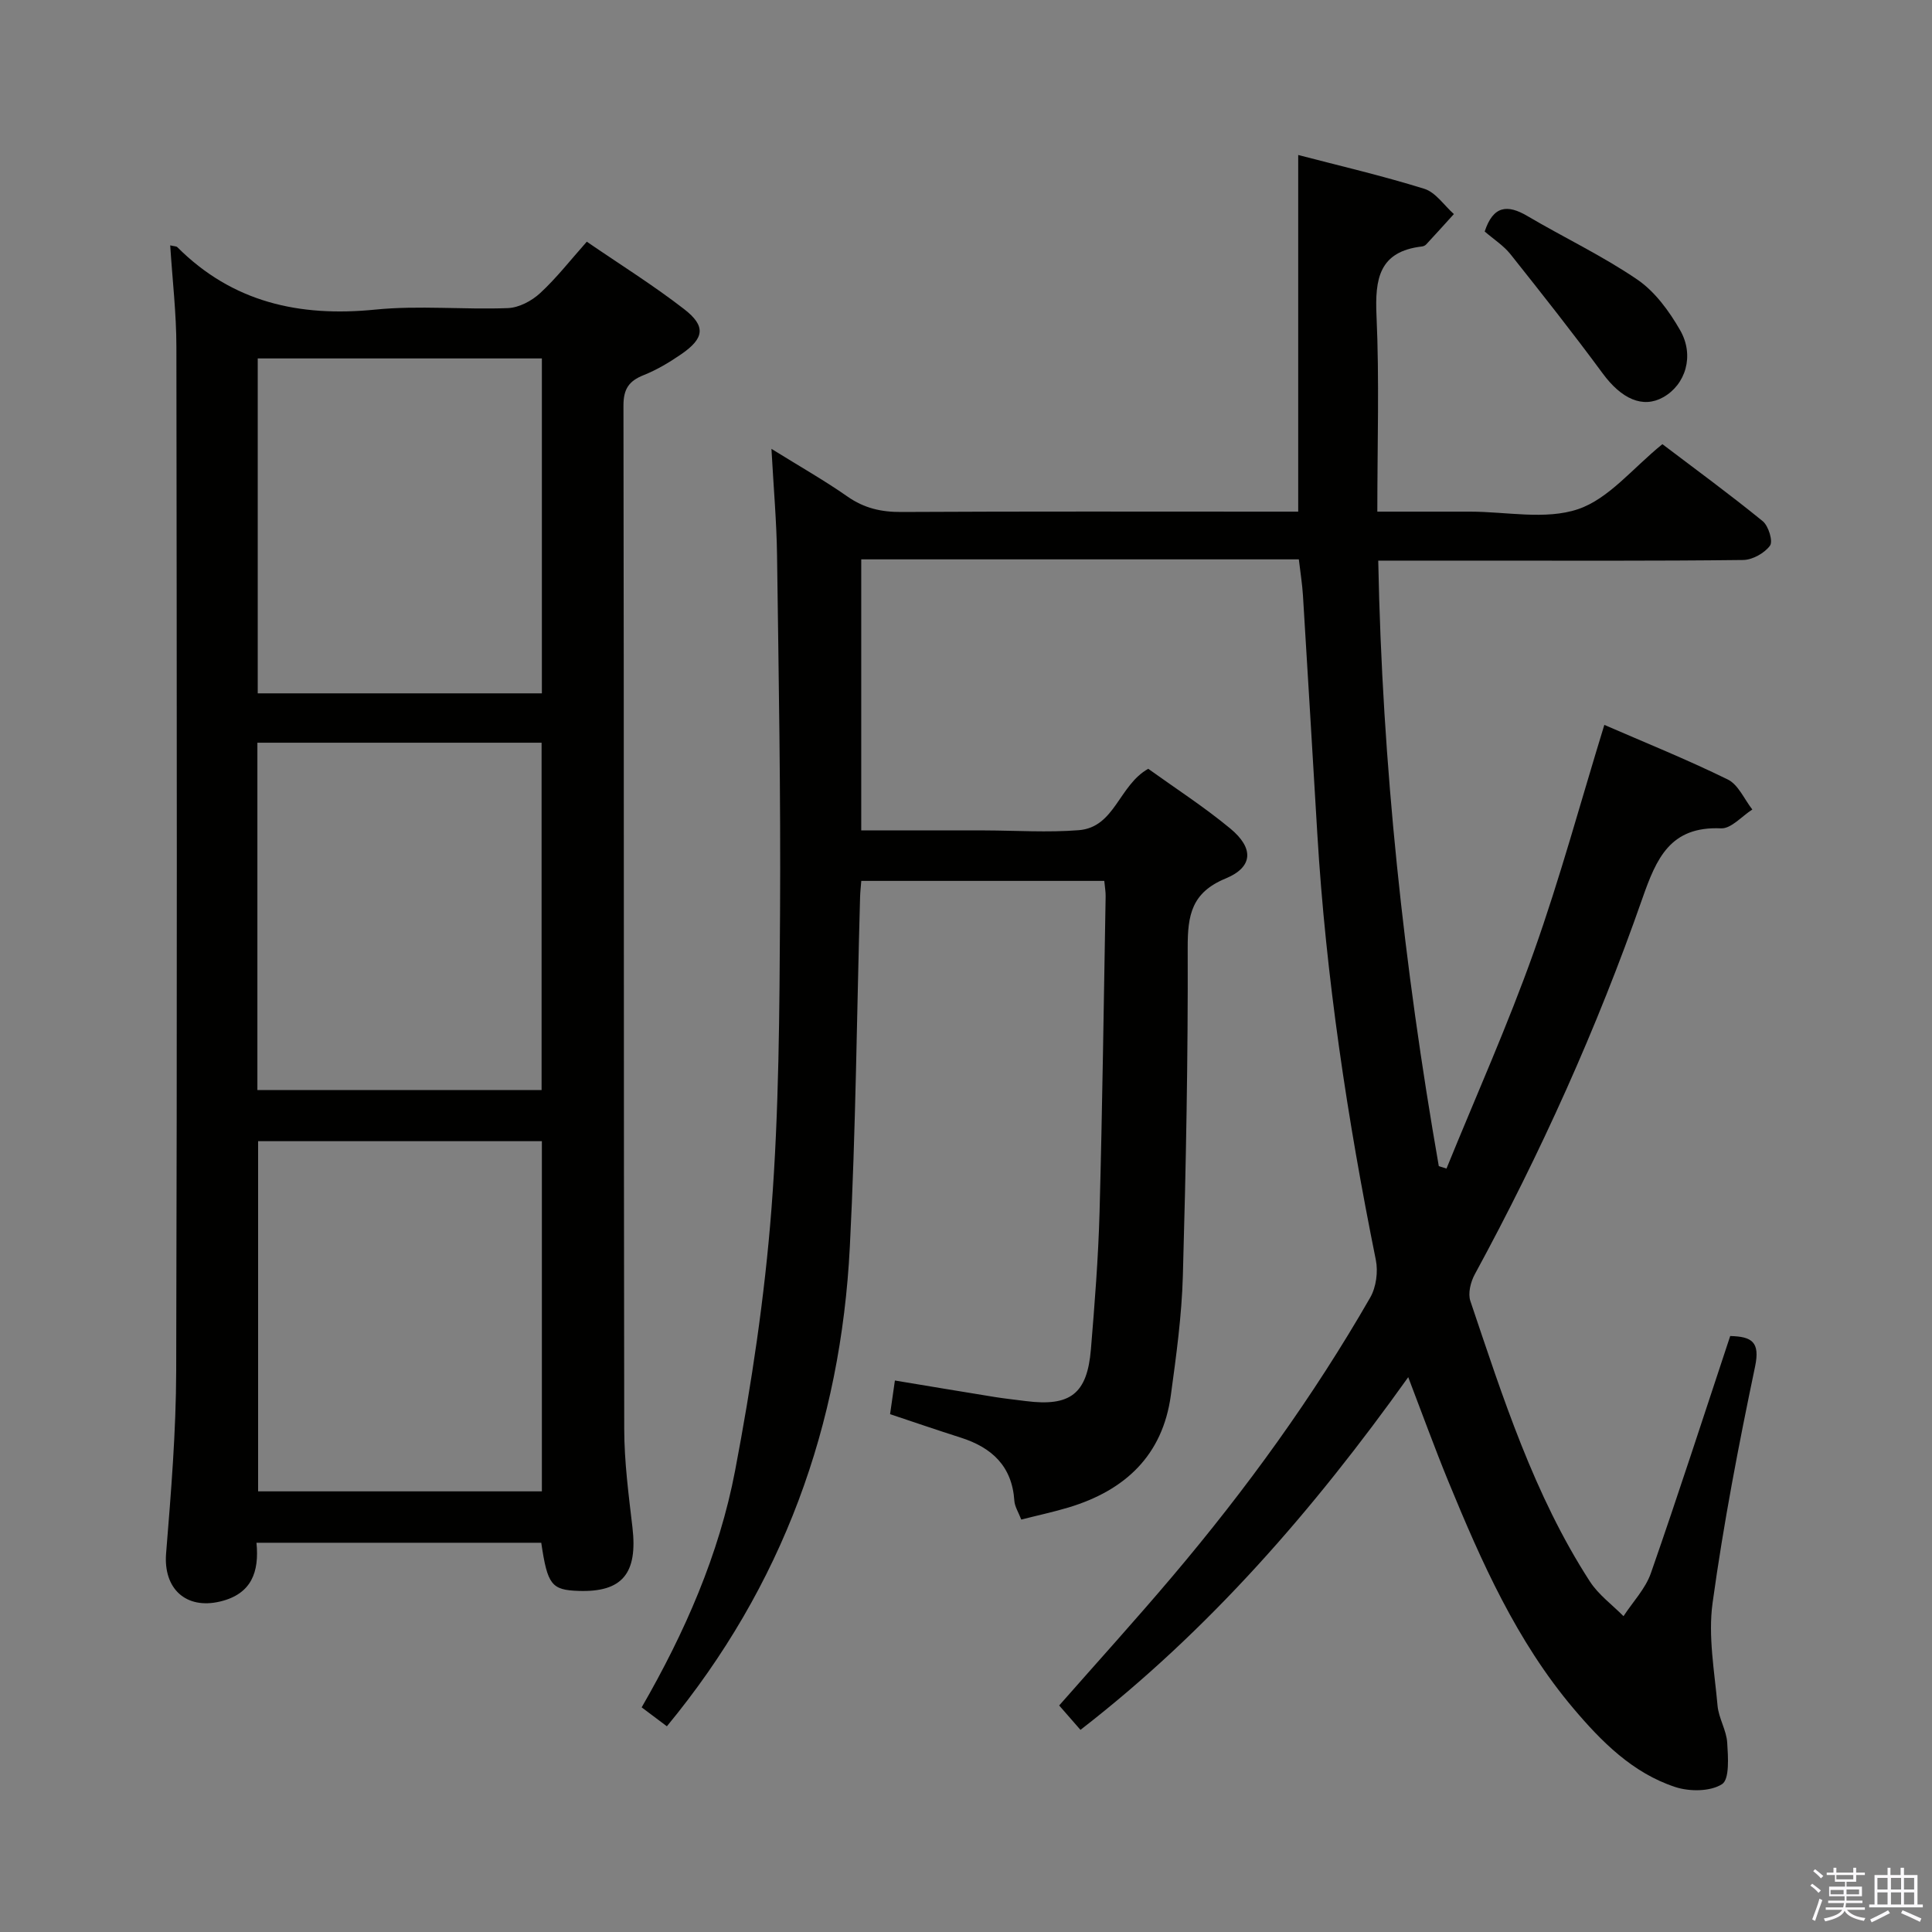 <svg enable-background="new 0 0 400 400" viewBox="0 0 400 400" xmlns="http://www.w3.org/2000/svg"><rect x="0" y="0" width="400" height="400" fill="#808080" stroke="none"/><path d="m374.8 390.4.4-.4c.7.5 1.3 1 1.8 1.4l-.5.5c-.5-.6-1.1-1.1-1.7-1.5zm1 7.3-.6-.3c.5-1.4 1.1-2.8 1.5-4.3.2.1.4.2.6.3-.5 1.3-1 2.8-1.5 4.3zm-.4-10.3.4-.4c.4.3 1 .8 1.7 1.4l-.5.5c-.4-.5-1-1-1.6-1.5zm2.5.3h1.7v-1h.6v1h3.5v-1h.6v1h1.8v.5h-1.8v1.4h-2v1h3.2v2h-3.2v.9h3.3v.5h-3.4c0 .3-.1.6-.1.9h4v.5h-3.7c.7.9 1.9 1.5 3.8 1.7-.1.2-.2.4-.3.6-2.1-.4-3.5-1.1-4-2.1-.4 1-1.8 1.7-4 2.2-.1-.2-.2-.4-.3-.6 2.1-.4 3.4-1 3.8-1.8h-3.4v-.5h3.6c.1-.3.1-.6.2-.9h-3.3v-.5h3.4c0-.3 0-.6 0-.9h-3.2v-2h3.3v-1h-2.1v-1.4h-1.7v-.5zm1.1 3.5v1h2.7c0-.3 0-.4 0-.4 0-.2 0-.2 0-.2 0-.1 0-.2 0-.3h-2.7zm1.2-3v.9h3.5v-.9zm4.7 3h-2.6v.6.4h2.6z" fill="#fbfafc"/><path d="m393.6 386.7h.6v1.5h2.8v6.1h1.1v.6h-11.1v-.6h1.1v-6.1h2.7v-1.5h.6v1.5h2.1v-1.5zm-2.7 8.8.4.6c-1.2.6-2.5 1.3-3.8 1.9-.1-.2-.2-.4-.3-.6 1.2-.6 2.5-1.2 3.7-1.9zm-2.2-6.7v2.4h2.1v-2.4zm0 3v2.5h2.1v-2.5zm2.8-3v2.4h2.1v-2.4zm0 3v2.5h2.1v-2.5zm6 6.1c-1.4-.7-2.7-1.3-3.9-1.8l.3-.6c1.5.6 2.7 1.2 3.9 1.7zm-1.2-9.1h-2.1v2.4h2.1zm-2.1 3v2.5h2.1v-2.5z" fill="#fbfafc"/><g fill="#010100"><path d="m268.91 115.81c-30.58 0-60.5 0-90.6 0v56.12h24.06 1.5c6.5.02 13.03.46 19.49-.05 7.47-.6 8.27-9.28 14.37-12.71 5.51 3.96 11.51 7.84 16.98 12.36 4.92 4.07 4.76 7.99-.95 10.35-7.05 2.91-7.88 7.57-7.86 14.31.08 22.64-.36 45.29-1 67.92-.23 8.27-1.37 16.55-2.49 24.77-1.7 12.47-9.49 19.69-21.13 23.21-3.16.95-6.39 1.64-9.84 2.52-.57-1.5-1.35-2.68-1.43-3.9-.47-7.16-4.66-11.02-11.11-13.07-4.87-1.55-9.7-3.21-14.62-4.85.34-2.34.64-4.42 1-6.97 7.05 1.17 13.88 2.32 20.71 3.42 2.13.34 4.28.56 6.41.84 9.19 1.17 12.69-1.49 13.46-10.71.78-9.44 1.53-18.9 1.79-28.37.59-21.8.87-43.61 1.26-65.41.02-.95-.16-1.91-.28-3.21-16.83 0-33.41 0-50.31 0-.09 1.16-.22 2.27-.25 3.39-.68 24.12-.89 48.26-2.12 72.35-1.87 36.89-13.85 70.17-37.88 99.29-1.63-1.22-3.3-2.48-5.22-3.92 8.91-15.45 16.03-31.64 19.34-48.99 3.41-17.9 6.13-36.03 7.53-54.19 1.57-20.38 1.66-40.89 1.78-61.35.15-24.64-.29-49.28-.62-73.92-.09-6.96-.71-13.91-1.16-22.11 5.84 3.63 10.96 6.53 15.75 9.88 3.46 2.42 7.01 3.22 11.17 3.19 25.66-.14 51.32-.07 76.99-.07h5.15c0-24.75 0-48.98 0-73.84 8.43 2.2 17.37 4.28 26.11 7 2.35.73 4.09 3.43 6.12 5.23-1.9 2.1-3.8 4.2-5.73 6.28-.21.23-.57.4-.89.43-8.88 1.04-9.74 6.71-9.4 14.32.6 13.27.17 26.59.17 40.58h15.22 4c7.5 0 15.59 1.76 22.33-.51 6.38-2.15 11.34-8.51 17.47-13.46 6.62 5.02 13.84 10.3 20.77 15.94 1.2.98 2.17 4.16 1.51 5.07-1.13 1.55-3.62 2.94-5.55 2.97-18.49.22-36.99.13-55.49.13-6.48 0-12.97 0-20.07 0 .82 42.37 5.31 84.01 12.54 125.37.53.17 1.06.33 1.59.5 6.07-14.93 12.68-29.67 18.07-44.84 5.44-15.28 9.68-30.99 14.61-47.02 8.33 3.62 17.09 7.15 25.55 11.3 2.19 1.07 3.42 4.09 5.09 6.22-2.16 1.37-4.38 4-6.48 3.9-10.52-.46-13.37 6.19-16.3 14.56-9.39 26.86-21.08 52.75-34.68 77.77-.86 1.57-1.45 3.94-.92 5.52 6.74 19.99 13.16 40.15 24.73 58.05 1.78 2.76 4.62 4.83 6.98 7.21 1.93-2.96 4.54-5.67 5.67-8.91 5.69-16.31 11-32.76 16.42-49.09 4.52.11 6.21 1.24 5.15 6.32-3.4 16.23-6.54 32.54-8.8 48.95-.95 6.92.4 14.18 1.03 21.26.23 2.59 1.84 5.07 2 7.66.19 2.96.51 7.57-1.07 8.59-2.42 1.55-6.73 1.57-9.7.59-8.81-2.9-15.26-9.39-21.08-16.28-11.75-13.9-19.04-30.34-25.88-46.98-2.83-6.9-5.37-13.91-8.31-21.59-19.61 27.46-41.19 52.36-67.86 73.02-1.49-1.71-2.86-3.27-4.41-5.05 7.93-9.02 15.84-17.74 23.44-26.72 15.3-18.07 29.15-37.19 40.96-57.74 1.23-2.14 1.66-5.34 1.16-7.79-5.89-29.19-10.34-58.56-12.12-88.31-.99-16.43-1.95-32.87-2.97-49.3-.14-2.27-.51-4.55-.85-7.43z"/><path d="m35.24 50.8c.85.2 1.27.17 1.47.37 11.42 11.43 25.27 14.5 40.98 12.93 9.07-.91 18.32.04 27.47-.31 2.29-.09 4.93-1.49 6.67-3.1 3.4-3.14 6.28-6.85 9.66-10.65 6.85 4.7 13.75 9 20.15 13.96 4.55 3.52 4.19 6.03-.56 9.31-2.45 1.69-5.07 3.26-7.83 4.36-3.04 1.21-4.17 2.86-4.17 6.29.12 70.64.04 141.28.16 211.91.01 6.79.91 13.59 1.7 20.35 1.12 9.54-2.1 13.47-11.16 13.16-5.59-.19-6.43-1.24-7.72-9.97-19.48 0-39.01 0-58.96 0 .6 6.04-1.01 10.6-7.5 12.16-7.14 1.71-11.8-2.69-11.21-9.96 1.02-12.59 2.06-25.23 2.09-37.84.2-70.64.13-141.28.04-211.92 0-6.92-.82-13.85-1.28-21.05zm76.95 257.97c0-24.45 0-48.48 0-72.5-19.82 0-39.24 0-58.75 0v72.5zm-58.9-83.08h58.84c0-24.19 0-48.06 0-71.92-19.88 0-39.3 0-58.84 0zm.07-151.48v69.34h58.83c0-23.17 0-46.18 0-69.34-19.69 0-38.99 0-58.83 0z"/><path d="m307.39 47.93c1.76-5.37 4.71-5.64 8.83-3.21 7.55 4.45 15.53 8.23 22.75 13.15 3.67 2.5 6.62 6.55 8.88 10.49 3.04 5.29 1.11 11.31-3.51 13.89-4.23 2.37-8.65.33-12.53-4.95-6.17-8.38-12.63-16.55-19.11-24.7-1.42-1.77-3.45-3.06-5.31-4.67z"/></g></svg>